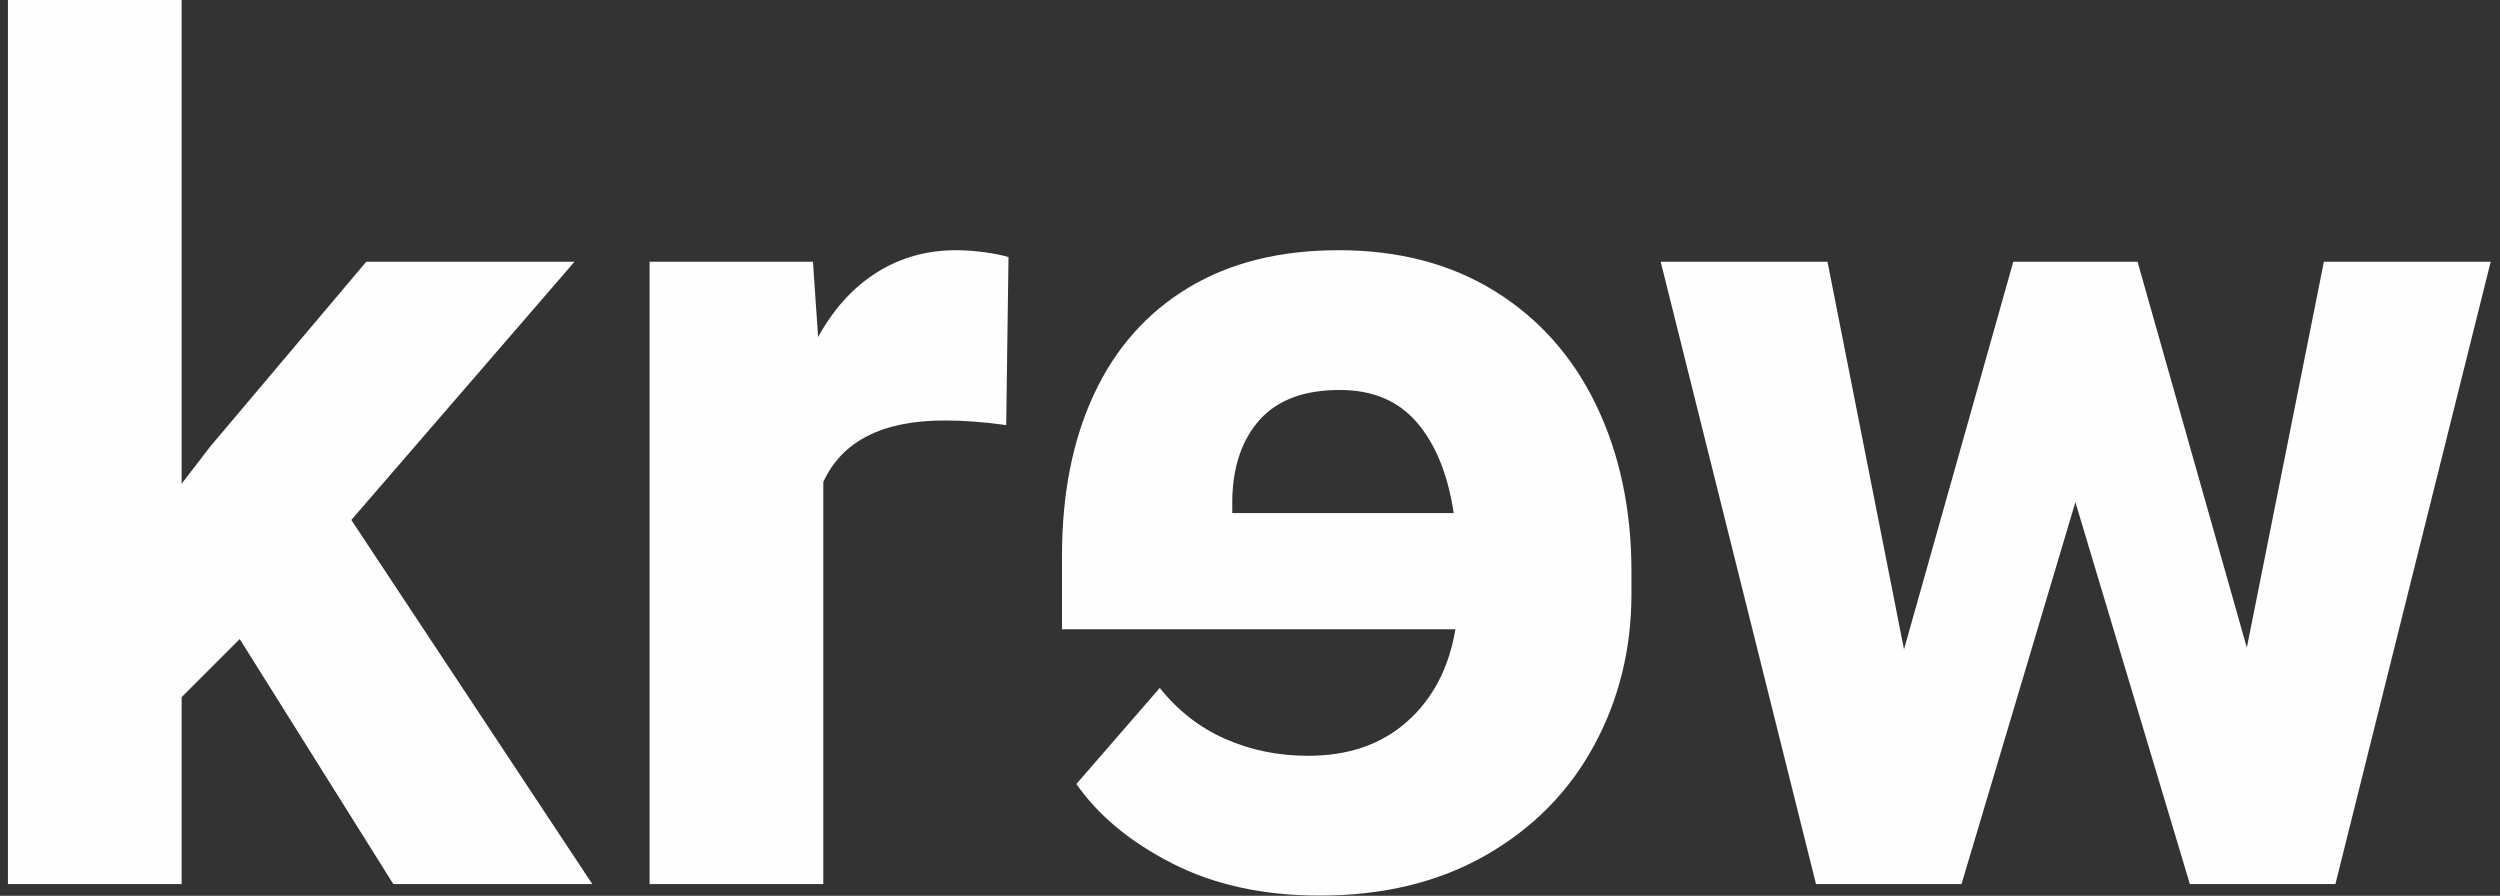<?xml version="1.0" encoding="UTF-8"?>
<svg width="240px" height="86px" viewBox="0 0 240 86" version="1.1" xmlns="http://www.w3.org/2000/svg" xmlns:xlink="http://www.w3.org/1999/xlink">
    <rect x="0" y="0" width="240" height="86" fill="#333333" stroke="none"/>
    <g id="Store-images" stroke="none" stroke-width="1" fill="none" fill-rule="evenodd">
        <g id="Group-6" transform="translate(-68, -742)" fill="#FEFEFE">
            <g id="foreground" transform="translate(68, 742)">
                <g id="Group" transform="translate(0.762, 0)">
                    <polygon id="Fill-1" points="-8.48591039e-14 -3.85723199e-14 -8.48591039e-14 84.873 16.675 84.873 16.675 66.925 22.25 61.347 36.997 84.873 56.1 84.873 32.965 49.917 54.39 25.125 34.401 25.125 19.437 42.849 16.675 46.44 16.675 -3.85723199e-14"></polygon>
                    <path d="M93.736,24.214 C94.691,24.344 95.463,24.499 96.054,24.683 L95.833,40.806 C93.696,40.512 91.728,40.365 89.924,40.365 C83.962,40.365 80.077,42.336 78.274,46.274 L78.274,84.871 L61.599,84.871 L61.599,25.124 L77.281,25.124 L77.776,32.359 C79.249,29.673 81.118,27.609 83.382,26.173 C85.647,24.739 88.194,24.021 91.03,24.021 C91.875,24.021 92.777,24.086 93.736,24.214" id="Fill-2"></path>
                    <path d="M117.535,49.255 L138.795,49.255 C138.241,45.574 137.074,42.685 135.287,40.587 C133.5,38.486 131.026,37.437 127.86,37.437 C124.473,37.437 121.926,38.376 120.212,40.253 C118.502,42.131 117.608,44.692 117.535,47.929 L117.535,49.255 Z M101.191,53.34 C101.191,47.378 102.22,42.196 104.284,37.797 C106.345,33.4 109.361,30.002 113.339,27.61 C117.314,25.218 122.118,24.02 127.75,24.02 C133.528,24.02 138.538,25.337 142.77,27.969 C147.003,30.601 150.243,34.254 152.488,38.93 C154.732,43.604 155.858,48.924 155.858,54.887 L155.858,56.985 C155.858,62.325 154.65,67.202 152.239,71.618 C149.83,76.037 146.367,79.535 141.86,82.11 C137.351,84.688 132.038,85.975 125.929,85.975 C120.518,85.975 115.796,84.946 111.765,82.885 C107.733,80.824 104.668,78.282 102.571,75.263 L110.577,66.04 C112.307,68.214 114.397,69.843 116.845,70.929 C119.293,72.014 121.951,72.557 124.823,72.557 C128.688,72.557 131.855,71.463 134.32,69.272 C136.788,67.084 138.332,64.129 138.959,60.408 L101.191,60.408 L101.191,53.34 Z" id="Fill-4"></path>
                    <polygon id="Fill-6" points="238.345 25.125 223.438 84.872 213.166 84.872 209.466 84.872 198.476 48.206 187.543 84.872 178.765 84.872 173.574 84.872 158.664 25.125 174.677 25.125 182.022 62.342 192.514 25.125 203.062 25.125 204.442 25.125 214.933 62.175 222.332 25.125"></polygon>
                </g>
            </g>
        </g>
    </g>
</svg>